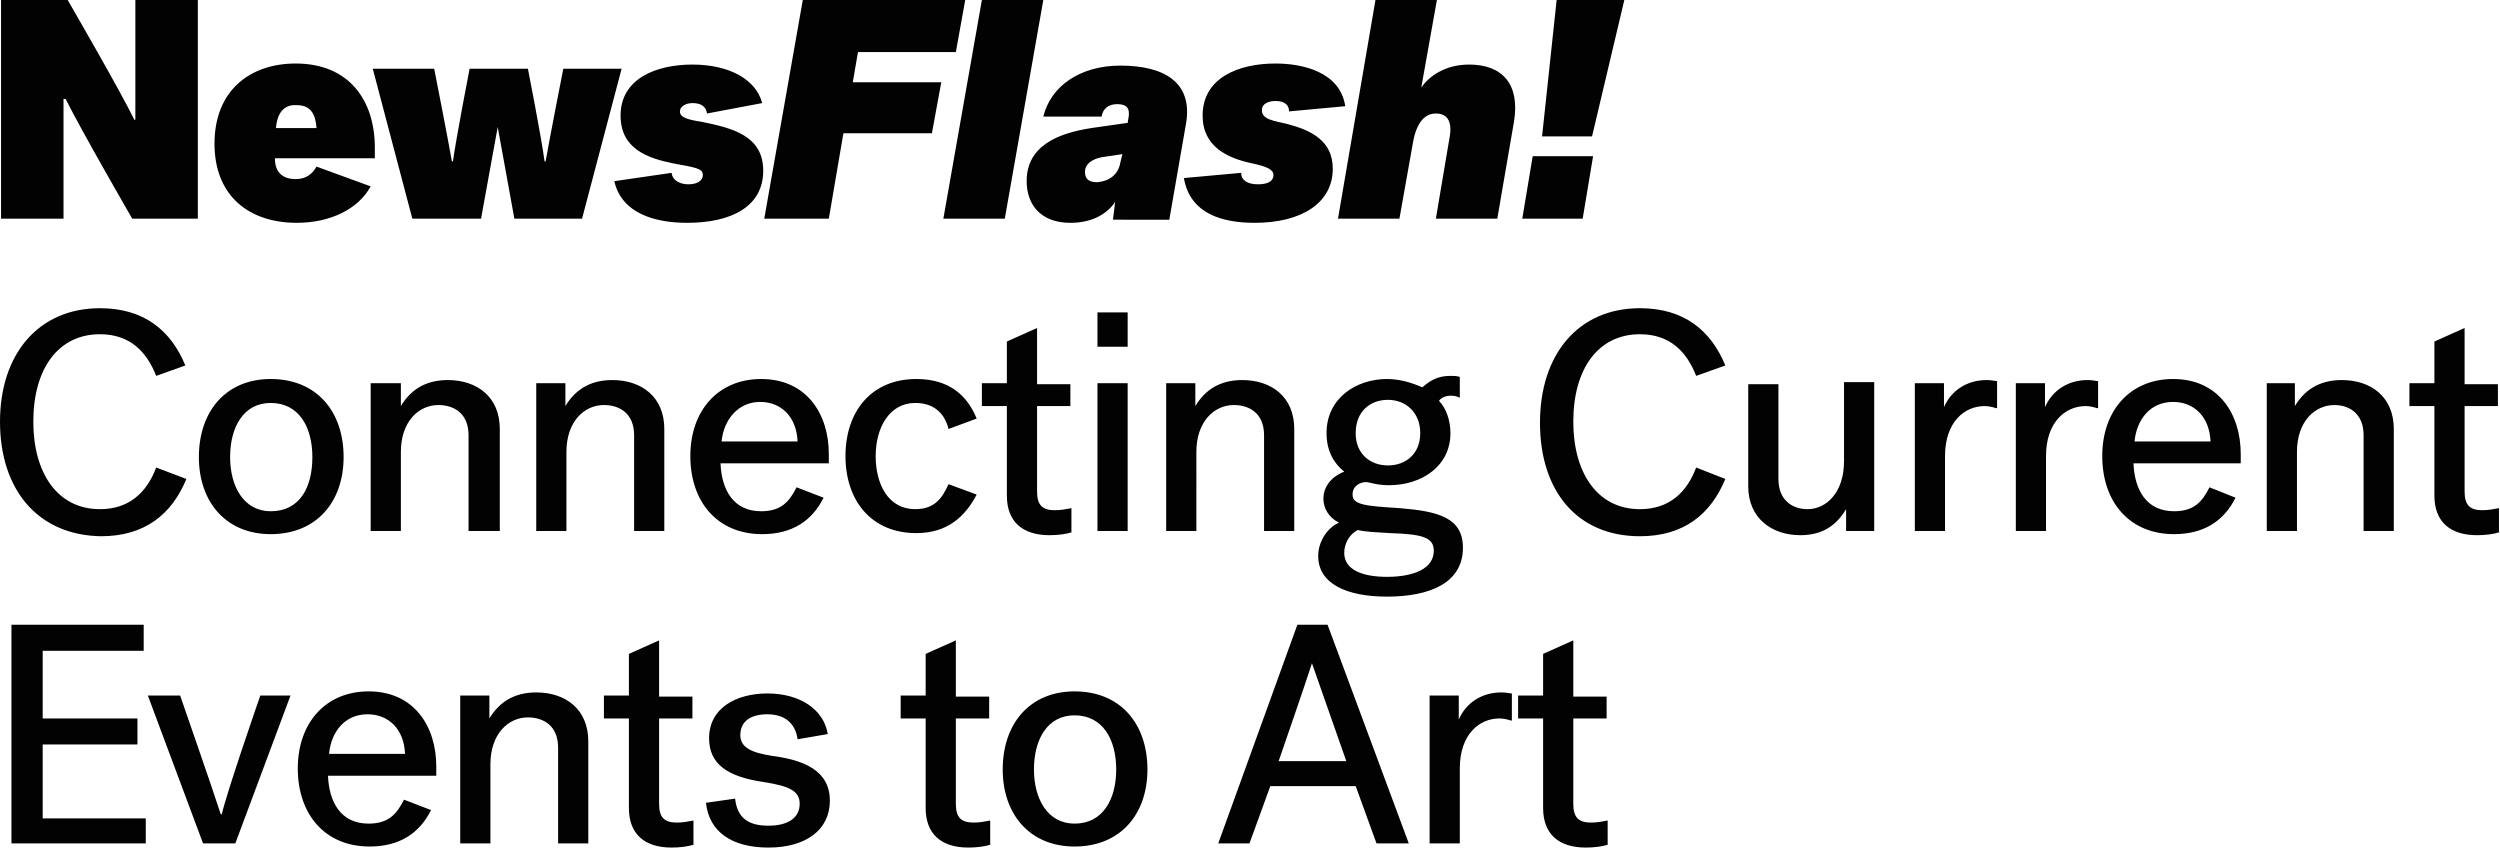 <?xml version="1.0" encoding="utf-8"?>
<!-- Generator: Adobe Illustrator 19.1.0, SVG Export Plug-In . SVG Version: 6.00 Build 0)  -->
<!DOCTYPE svg PUBLIC "-//W3C//DTD SVG 1.1//EN" "http://www.w3.org/Graphics/SVG/1.1/DTD/svg11.dtd">
<svg version="1.1" id="Layer_1" xmlns="http://www.w3.org/2000/svg" xmlns:xlink="http://www.w3.org/1999/xlink" x="0px" y="0px"
	 viewBox="0 0 240.1 81.4" style="enable-background:new 0 0 240.1 81.4;" xml:space="preserve">
<style type="text/css">
	.st0{fill:#010201;}
</style>
<path id="XMLID_2_" class="st0" d="M0.2,0h6.3c0,0,5.1,8.8,6.4,11.5H13V0h6v21h-6.3c0,0-4.8-8.3-6.4-11.5H6.1V21h-6V0z M35.6,17.9
	c-1.2,2.2-3.9,3.5-7.1,3.5c-4.6,0-7.9-2.6-7.9-7.6c0-5.1,3.4-7.7,7.8-7.7c5.1,0,7.6,3.5,7.6,8.1v1h-9.6c0,0.7,0.2,2,2,2
	c1,0,1.6-0.5,2-1.2L35.6,17.9z M26.5,12.3h3.9c-0.1-1.4-0.6-2.2-1.9-2.2C27.1,10,26.6,11.1,26.5,12.3z M50.7,6.6
	c0,0,1.3,6.6,1.6,8.9h0.1c0.4-2.3,1.7-8.9,1.7-8.9h5.6L55.9,21h-6.5l-1.6-8.8L46.2,21h-6.6L35.8,6.6h5.9c0,0,1.3,6.6,1.7,8.9h0.1
	c0.3-2.2,1.6-8.9,1.6-8.9H50.7z M67.4,11.7c2.9,0.6,5.9,1.3,5.9,4.7c0,3.4-3,5-7.3,5c-3.1,0-6.3-0.9-7-4l5.5-0.8
	c0.1,0.8,0.9,1.1,1.6,1.1c0.8,0,1.4-0.3,1.4-0.9c0-0.6-0.6-0.7-2.8-1.1c-2.5-0.5-5.1-1.4-5.1-4.6c0-3.6,3.5-4.9,6.9-4.9
	c3.5,0,6.1,1.4,6.7,3.7l-5.3,1c-0.1-0.7-0.6-1-1.4-1c-0.6,0-1.2,0.3-1.2,0.8C65.3,11.3,66.1,11.5,67.4,11.7z M73.4,21l3.7-21h15.6
	l-0.9,5h-9.4l-0.5,2.9h8.5l-0.9,4.9h-8.5L79.6,21H73.4z M94.3,0h5.9l-3.7,21h-5.9L94.3,0z M106.9,21l0.2-1.6c-0.9,1.3-2.4,2-4.3,2
	c-2.9,0-4.2-1.8-4.2-4c0-3.4,3-4.6,6.2-5.1l3.5-0.5l0.1-0.6c0.1-0.7-0.1-1.2-1.1-1.2c-0.9,0-1.4,0.5-1.5,1.2h-5.6
	c0.7-2.9,3.5-4.9,7.4-4.9c4.2,0,7,1.6,6.3,5.6l-1.6,9.2H106.9z M107.6,15.6l0.2-0.8l-2,0.3c-1,0.2-1.6,0.7-1.6,1.4
	c0,0.8,0.5,1,1.2,1C106.5,17.4,107.4,16.8,107.6,15.6z M123.6,11.9c2.3,0.6,4.4,1.6,4.4,4.3c0,3.3-3,5.2-7.5,5.2
	c-3,0-6.2-0.8-6.8-4.3l5.5-0.5c0,0.7,0.6,1.1,1.6,1.1c0.8,0,1.5-0.2,1.5-0.9c0-0.5-0.6-0.8-2-1.1c-2.4-0.5-4.8-1.6-4.8-4.6
	c0-3.6,3.4-5,7-5c2.6,0,6.2,0.8,6.7,4.1l-5.4,0.5c0-0.6-0.4-1-1.3-1c-0.7,0-1.3,0.3-1.3,0.8C121.1,11.5,122.4,11.6,123.6,11.9z
	 M132.1,0h5.9l-1.5,8.4c0.7-1,2.2-2.2,4.6-2.2c3.2,0,4.9,1.9,4.3,5.5l-1.6,9.3h-5.9l1.3-7.7c0.3-1.5-0.1-2.4-1.3-2.4
	c-0.8,0-1.8,0.5-2.2,2.8l-1.3,7.3h-5.9L132.1,0z M146.2,21l1-6h5.8l-1,6H146.2z M152.9,13.1h-4.8L149.5,0h6.5L152.9,13.1z M9.6,29.6
	c4.2,0,6.8,2.1,8.2,5.5l-2.8,1c-0.9-2.3-2.5-4-5.4-4c-4,0-6.4,3.3-6.4,8.4c0,4.9,2.3,8.4,6.4,8.4c2.8,0,4.5-1.6,5.4-4l2.9,1.1
	c-1.4,3.4-4,5.5-8.2,5.5C3.6,51.4,0,47,0,40.5S3.7,29.6,9.6,29.6z M33,43.9c0,4.3-2.6,7.4-7,7.4c-4.3,0-6.9-3.1-6.9-7.4
	c0-4.4,2.6-7.5,6.9-7.5C30.4,36.4,33,39.5,33,43.9z M30,43.9c0-2.9-1.3-5.2-4-5.2c-2.6,0-3.9,2.3-3.9,5.2c0,2.8,1.3,5.2,3.9,5.2
	C28.8,49.1,30,46.8,30,43.9z M35.7,36.8h2.8V39c0.9-1.5,2.3-2.5,4.5-2.5c2.8,0,5,1.6,5,4.7V51H45v-9.2c0-2.1-1.4-2.9-2.9-2.9
	c-1.9,0-3.6,1.6-3.6,4.5V51h-2.9V36.8z M51.5,36.8h2.8V39c0.9-1.5,2.3-2.5,4.5-2.5c2.8,0,5,1.6,5,4.7V51h-2.9v-9.2
	c0-2.1-1.4-2.9-2.9-2.9c-1.9,0-3.6,1.6-3.6,4.5V51h-2.9V36.8z M79.1,47.8c-1.1,2.2-3,3.5-5.9,3.5c-4.3,0-6.9-3.1-6.9-7.5
	c0-4.4,2.7-7.4,6.8-7.4c4.4,0,6.5,3.4,6.5,7.2v0.9H69.2c0.1,2.5,1.2,4.6,3.9,4.6c1.9,0,2.7-0.9,3.4-2.3L79.1,47.8z M69.3,42.4h7.3
	c-0.1-2.4-1.6-3.8-3.6-3.8C70.9,38.6,69.5,40.3,69.3,42.4z M88,36.4c3.2,0,4.9,1.6,5.8,3.8l-2.7,1c-0.4-1.6-1.5-2.5-3.2-2.5
	c-2.5,0-3.8,2.4-3.8,5.1c0,2.7,1.2,5.1,3.8,5.1c1.9,0,2.6-1.1,3.2-2.4l2.7,1c-1.1,2.1-2.8,3.7-5.8,3.7c-4.3,0-6.8-3.1-6.8-7.4
	S83.7,36.4,88,36.4z M103,51.1c-0.6,0.2-1.4,0.3-2.2,0.3c-2.6,0-4.1-1.3-4.1-3.8V39h-2.4v-2.2h2.4v-4l2.9-1.3v5.4h3.2V39h-3.2v8.2
	c0,1.3,0.5,1.8,1.7,1.8c0.6,0,1.1-0.1,1.6-0.2V51.1z M105.4,30h2.9v3.3h-2.9V30z M105.4,51V36.8h2.9V51H105.4z M112,36.8h2.8V39
	c0.9-1.5,2.3-2.5,4.5-2.5c2.8,0,5,1.6,5,4.7V51h-2.9v-9.2c0-2.1-1.4-2.9-2.9-2.9c-1.9,0-3.6,1.6-3.6,4.5V51H112V36.8z M140.2,38.2
	c-0.2-0.1-0.5-0.2-0.8-0.2c-0.6,0-1,0.2-1.2,0.5c0.7,0.7,1.1,1.9,1.1,3.1c0,3.2-2.8,5-5.9,5c-1.2,0-1.9-0.3-2.2-0.3
	c-0.5,0-1.3,0.3-1.3,1.2c0,1,1.3,1.1,4.5,1.3c3.7,0.3,6.1,0.9,6.1,3.8c0,3.4-3.2,4.7-7.3,4.7c-3.8,0-6.6-1.2-6.6-3.9
	c0-1.5,1-2.8,2-3.2c-1-0.5-1.5-1.4-1.5-2.3c0-1.1,0.7-2.1,2-2.6c-1-0.8-1.7-2-1.7-3.7c0-3.4,2.9-5.2,5.8-5.2c1.3,0,2.5,0.4,3.4,0.8
	c0.7-0.6,1.4-1.1,2.7-1.1c0.3,0,0.6,0,0.9,0.1V38.2z M130.4,50.9c-0.8,0.4-1.3,1.3-1.3,2.2c0,1.6,1.7,2.3,4.1,2.3
	c2.6,0,4.5-0.8,4.5-2.5c0-1.3-1.1-1.6-4.2-1.7C132.1,51.1,131.2,51.1,130.4,50.9z M133.3,44.7c1.7,0,3.1-1.1,3.1-3.1
	c0-2-1.4-3.2-3.1-3.2c-1.7,0-3.1,1.1-3.1,3.2C130.2,43.6,131.6,44.7,133.3,44.7z M157.5,29.6c4.2,0,6.8,2.1,8.2,5.5l-2.8,1
	c-0.9-2.3-2.5-4-5.4-4c-4,0-6.4,3.3-6.4,8.4c0,4.9,2.3,8.4,6.4,8.4c2.8,0,4.5-1.6,5.4-4l2.8,1.1c-1.4,3.4-4,5.5-8.2,5.5
	c-6,0-9.6-4.3-9.6-10.9S151.6,29.6,157.5,29.6z M180.1,51h-2.8v-2.1c-0.9,1.5-2.2,2.5-4.4,2.5c-2.7,0-5-1.6-5-4.7v-9.8h2.9V46
	c0,2.1,1.4,2.9,2.8,2.9c1.8,0,3.5-1.6,3.5-4.6v-7.6h2.9V51z M191.7,39.2c-0.3-0.1-0.7-0.2-1.1-0.2c-1.9,0-3.8,1.5-3.8,4.8V51h-2.9
	V36.8h2.8v2.3c0.7-1.6,2.2-2.6,4.1-2.6c0.5,0,0.8,0.1,1,0.1V39.2z M201.4,39.2c-0.3-0.1-0.7-0.2-1.1-0.2c-1.9,0-3.8,1.5-3.8,4.8V51
	h-2.9V36.8h2.8v2.3c0.7-1.6,2.2-2.6,4.1-2.6c0.5,0,0.8,0.1,1,0.1V39.2z M214.7,47.8c-1.1,2.2-3,3.5-5.9,3.5c-4.3,0-6.9-3.1-6.9-7.5
	c0-4.4,2.7-7.4,6.8-7.4c4.4,0,6.5,3.4,6.5,7.2v0.9h-10.3c0.1,2.5,1.2,4.6,3.9,4.6c1.9,0,2.7-0.9,3.4-2.3L214.7,47.8z M205,42.4h7.3
	c-0.1-2.4-1.6-3.8-3.6-3.8C206.5,38.6,205.2,40.3,205,42.4z M217.6,36.8h2.8V39c0.9-1.5,2.3-2.5,4.5-2.5c2.8,0,5,1.6,5,4.7V51H227
	v-9.2c0-2.1-1.4-2.9-2.8-2.9c-1.9,0-3.6,1.6-3.6,4.5V51h-2.9V36.8z M240.1,51.1c-0.6,0.2-1.4,0.3-2.2,0.3c-2.6,0-4.1-1.3-4.1-3.8V39
	h-2.4v-2.2h2.4v-4l2.9-1.3v5.4h3.2V39h-3.2v8.2c0,1.3,0.5,1.8,1.7,1.8c0.6,0,1.1-0.1,1.6-0.2V51.1z M1.1,81V60h12.7v2.5H4.1v6.5h9.1
	v2.5H4.1v7.1H14V81H1.1z M14.2,66.8h3.1c0,0,3.2,9.2,3.9,11.4h0.1C21.8,76,25,66.8,25,66.8h2.9L22.6,81h-3.1L14.2,66.8z M41.4,77.8
	c-1.1,2.2-3,3.5-5.9,3.5c-4.3,0-6.9-3.1-6.9-7.5c0-4.4,2.7-7.4,6.8-7.4c4.4,0,6.5,3.4,6.5,7.2v0.9H31.5c0.1,2.5,1.2,4.6,3.9,4.6
	c1.9,0,2.7-0.9,3.4-2.3L41.4,77.8z M31.6,72.4h7.3c-0.1-2.4-1.6-3.8-3.6-3.8C33.1,68.6,31.8,70.3,31.6,72.4z M44.2,66.8H47V69
	c0.9-1.5,2.3-2.5,4.5-2.5c2.8,0,5,1.6,5,4.7V81h-2.9v-9.2c0-2.1-1.4-2.9-2.9-2.9c-1.9,0-3.6,1.6-3.6,4.5V81h-2.9V66.8z M66.7,81.1
	c-0.6,0.2-1.4,0.3-2.2,0.3c-2.6,0-4.1-1.3-4.1-3.8V69H58v-2.2h2.4v-4l2.9-1.3v5.4h3.2V69h-3.2v8.2c0,1.3,0.5,1.8,1.7,1.8
	c0.6,0,1.1-0.1,1.6-0.2V81.1z M74.2,72.6c3,0.4,5.5,1.4,5.5,4.3c0,2.8-2.3,4.5-5.9,4.5c-3.5,0-5.7-1.5-6-4.3l2.8-0.4
	c0.2,1.8,1.2,2.6,3.2,2.6c1.8,0,3-0.7,3-2.1c0-1.2-0.9-1.7-3.5-2.1c-3.4-0.5-5.2-1.7-5.2-4.2c0-2.9,2.6-4.3,5.6-4.3
	c3.1,0,5.4,1.5,5.8,3.9L76.6,71c-0.2-1.5-1.2-2.4-2.9-2.4c-1.5,0-2.6,0.6-2.6,2C71.1,71.8,72.2,72.3,74.2,72.6z M95.2,81.1
	c-0.6,0.2-1.4,0.3-2.2,0.3c-2.6,0-4.1-1.3-4.1-3.8V69h-2.4v-2.2h2.4v-4l2.9-1.3v5.4h3.2V69h-3.2v8.2c0,1.3,0.5,1.8,1.7,1.8
	c0.6,0,1.1-0.1,1.6-0.2V81.1z M110.2,73.9c0,4.3-2.6,7.4-7,7.4c-4.3,0-6.9-3.1-6.9-7.4c0-4.4,2.6-7.5,6.9-7.5
	C107.6,66.4,110.2,69.5,110.2,73.9z M107.2,73.9c0-2.9-1.3-5.2-4-5.2c-2.6,0-3.9,2.3-3.9,5.2c0,2.8,1.3,5.2,3.9,5.2
	C105.9,79.1,107.2,76.8,107.2,73.9z M135.3,81h-3.1l-2-5.5H122l-2,5.5h-3l7.6-21h2.9L135.3,81z M126,63.7c-0.5,1.6-3.2,9.4-3.2,9.4
	h6.5C129.3,73.1,126.6,65.4,126,63.7L126,63.7z M145.1,69.2c-0.3-0.1-0.7-0.2-1.1-0.2c-1.9,0-3.8,1.5-3.8,4.8V81h-2.9V66.8h2.8v2.3
	c0.7-1.6,2.2-2.6,4.1-2.6c0.5,0,0.8,0.1,1,0.1V69.2z M154.5,81.1c-0.6,0.2-1.4,0.3-2.2,0.3c-2.6,0-4.1-1.3-4.1-3.8V69h-2.4v-2.2h2.4
	v-4l2.9-1.3v5.4h3.2V69h-3.2v8.2c0,1.3,0.5,1.8,1.7,1.8c0.6,0,1.1-0.1,1.6-0.2V81.1z"/>
</svg>
